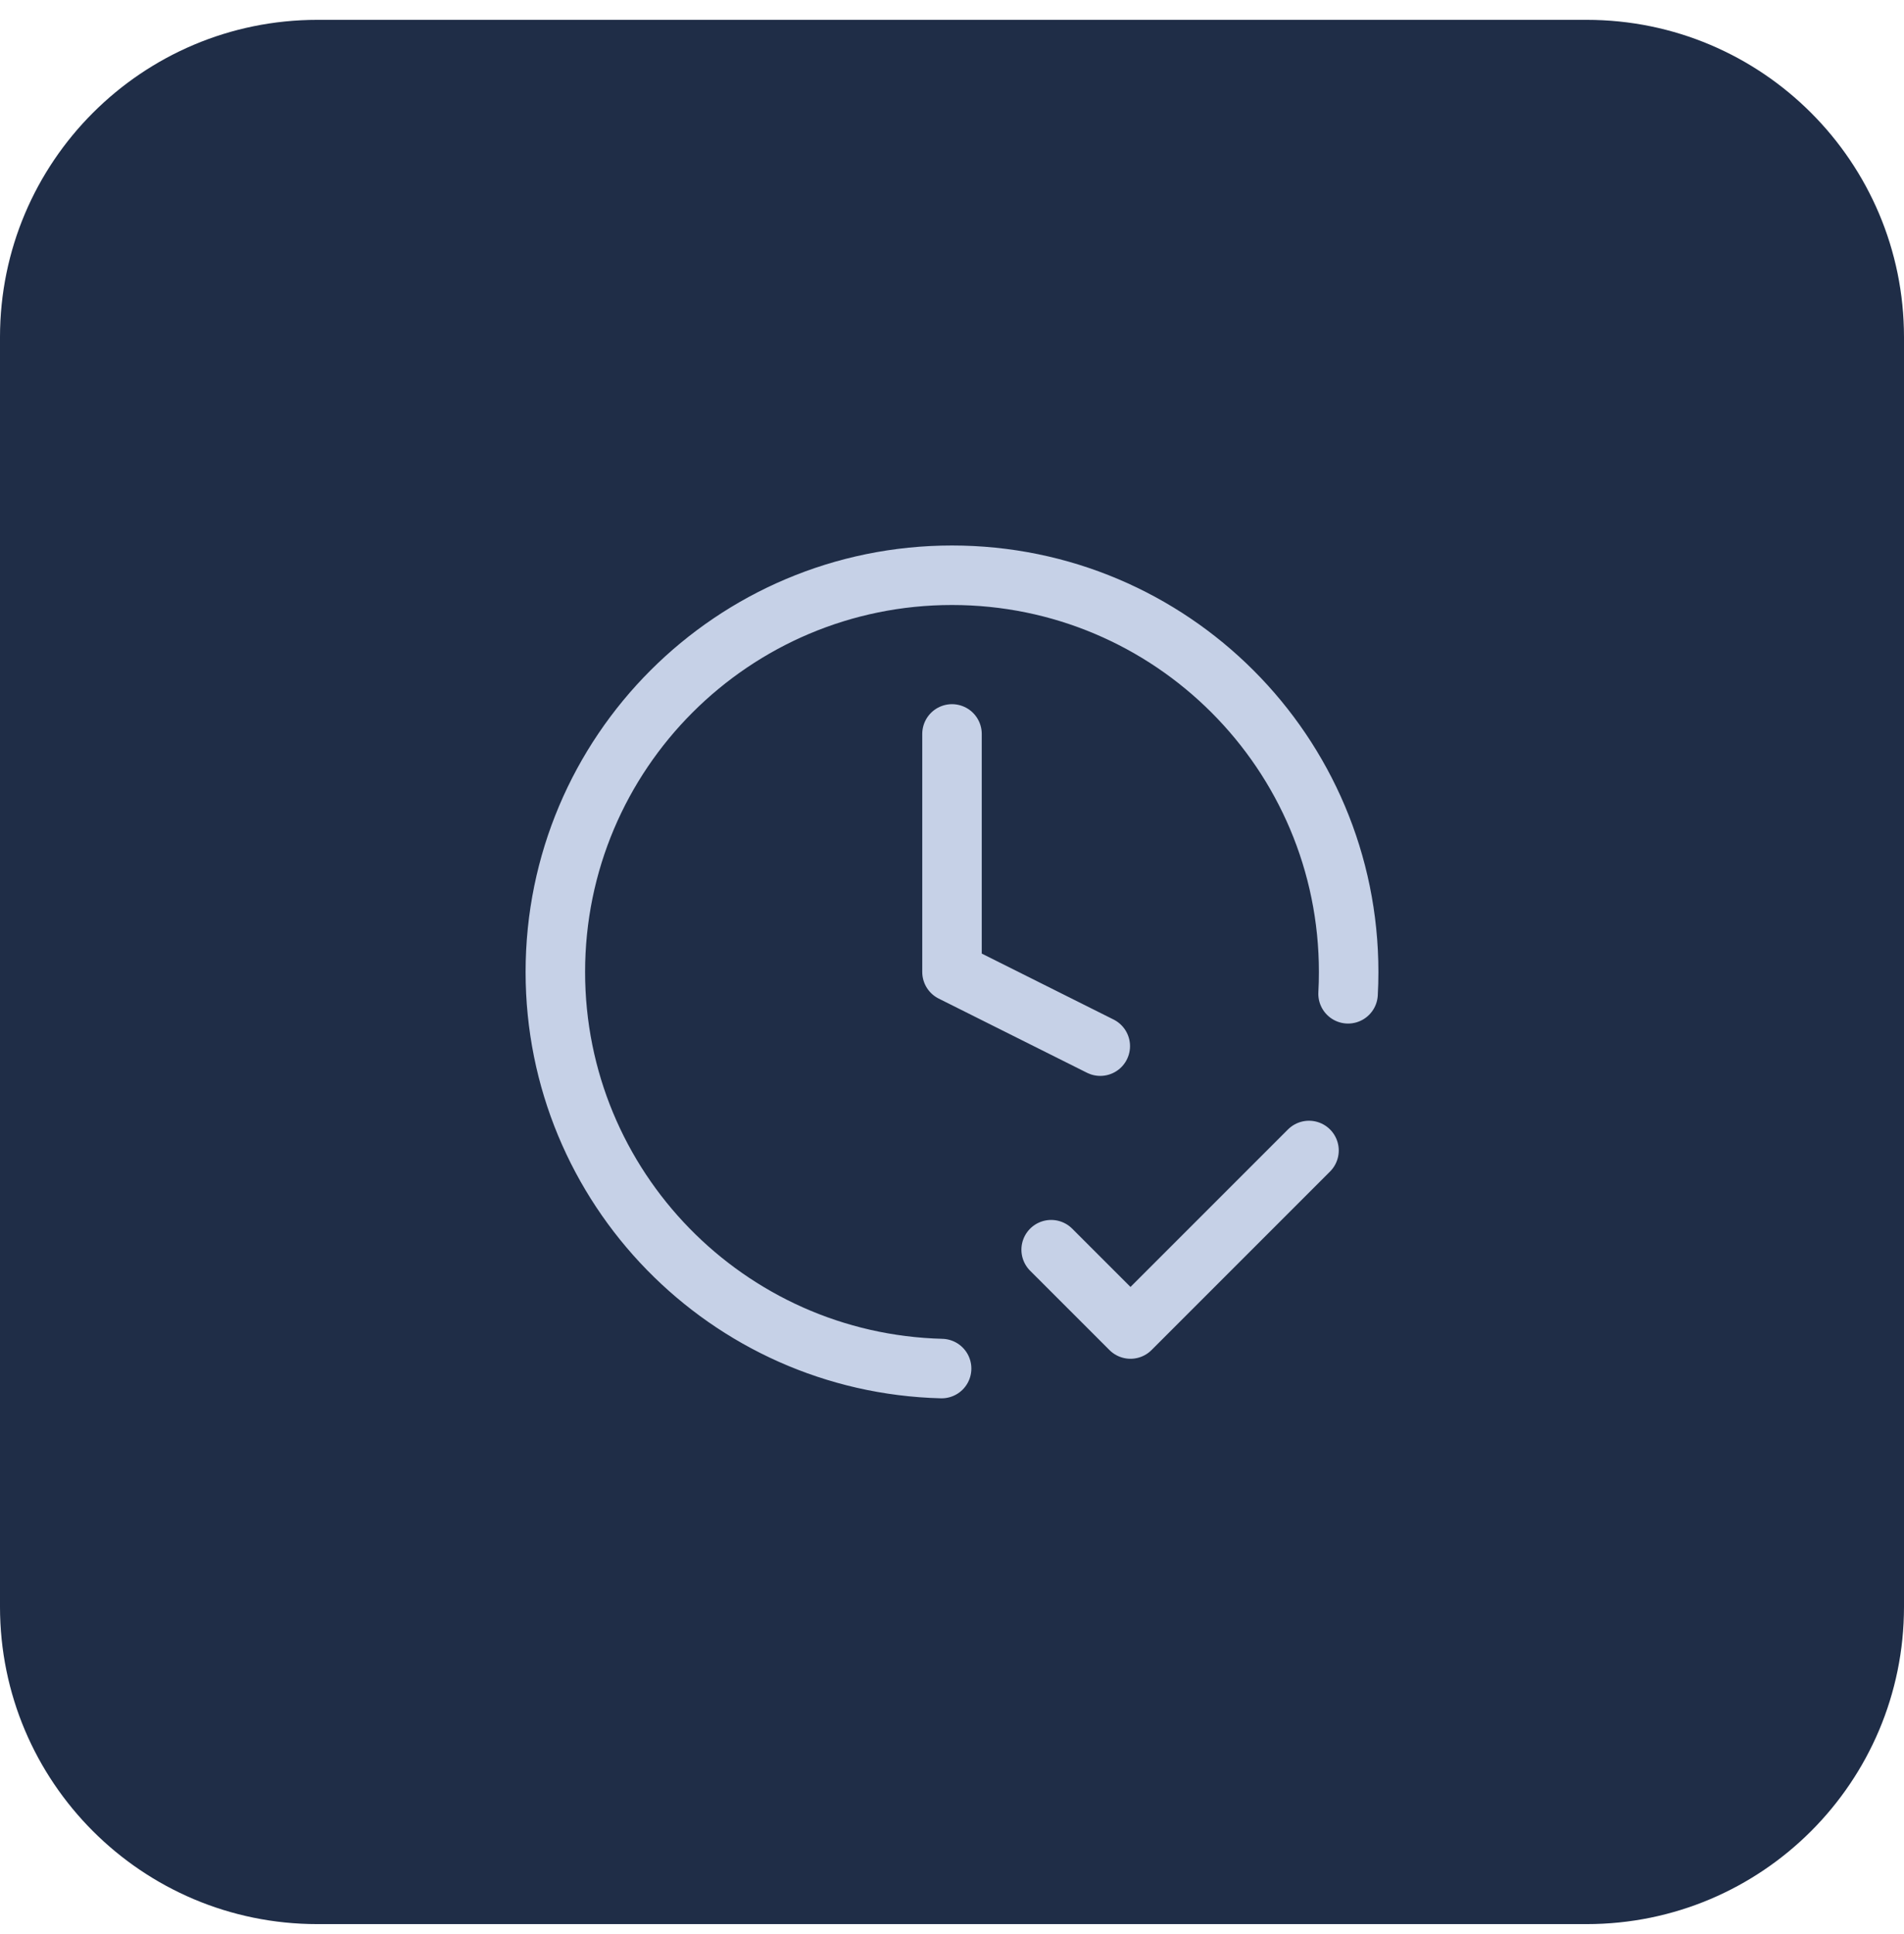 <svg width="64" height="65" viewBox="0 0 64 65" fill="none" xmlns="http://www.w3.org/2000/svg">
<path d="M-6.10352e-05 11.333C-6.10352e-05 5.442 4.776 0.667 10.667 0.667H53.333C59.224 0.667 64 5.442 64 11.333V54C64 59.891 59.224 64.666 53.333 64.666H10.667C4.776 64.666 -6.10352e-05 59.891 -6.10352e-05 54V11.333Z" fill="#1F2D47"/>
<path d="M35.333 42L38 44.666L44 38.666M45.313 33.4C45.327 33.157 45.333 32.912 45.333 32.666C45.333 25.302 39.364 19.333 32 19.333C24.636 19.333 18.667 25.302 18.667 32.666C18.667 39.914 24.449 45.81 31.651 45.995M32 24.666V32.666L36.984 35.159" stroke="#C6D1E7" stroke-width="2" stroke-linecap="round" stroke-linejoin="round"/>
</svg>
